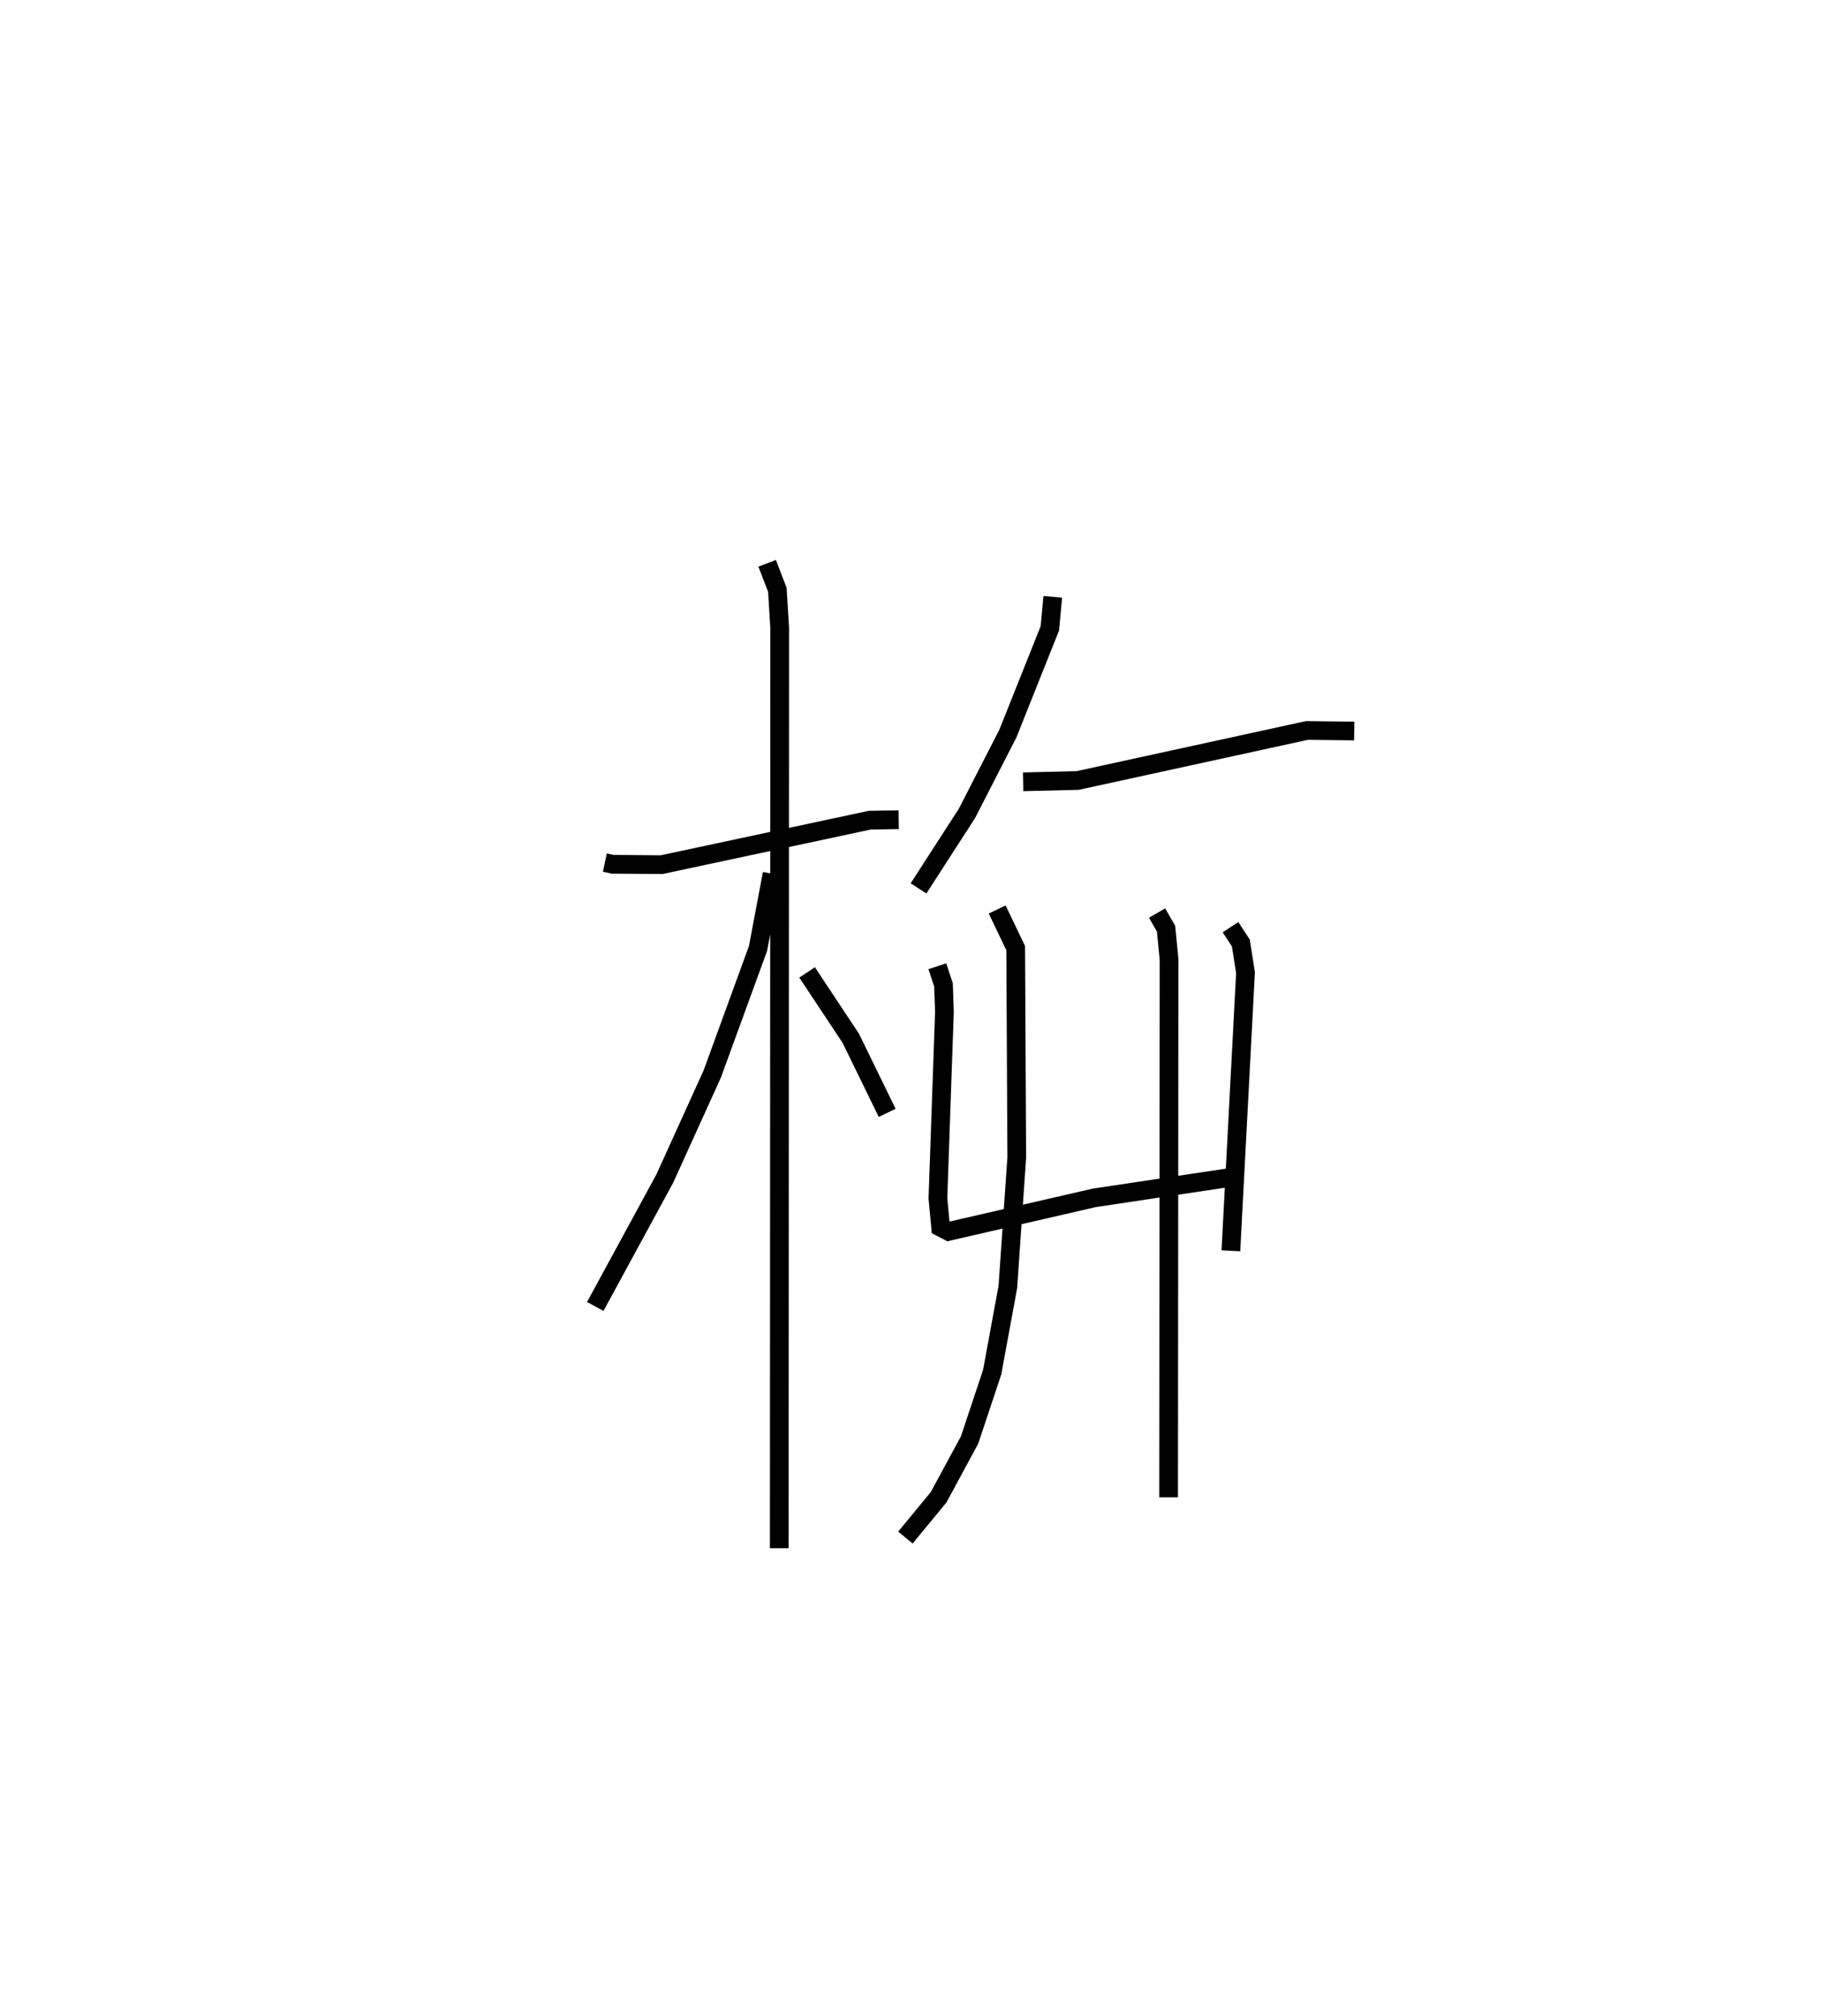 <?xml version="1.0" encoding="utf-8" ?>
<svg baseProfile="full" height="107.74" version="1.1" width="97.377" xmlns="http://www.w3.org/2000/svg" xmlns:ev="http://www.w3.org/2001/xml-events" xmlns:xlink="http://www.w3.org/1999/xlink"><defs /><rect fill="white" height="107.74" width="97.377" x="0" y="0" /><path d="M25,25 m0.0,0.0 m7.327,21.099 l0.415,0.089 2.616,0.021 l11.129,-2.378 1.544,-0.025 m-7.03,-13.703 l0.545,1.419 0.125,2.04 l-0.023,49.177 m-0.382,-36.046 l-0.754,3.995 -2.445,6.706 l-2.533,5.582 -3.72,6.843 m11.322,-17.852 l2.336,3.524 1.943,3.983 m8.85,-27.578 l-0.155,1.683 -2.243,5.622 l-2.183,4.259 -2.593,4.018 m5.591,-5.697 l2.911,-0.07 12.258,-2.674 l2.527,0.029 m-19.083,9.538 l0.989,2.066 0.057,11.182 l-0.476,6.922 -0.838,4.555 l-1.209,3.629 -1.653,3.056 l-1.775,2.155 m13.45,-33.374 l0.48,0.833 0.16,1.641 l-0.024,28.751 m-12.36,-28.382 l0.329,0.993 0.05,1.437 l-0.348,9.97 0.145,1.548 l0.426,0.221 7.785,-1.792 l7.13,-1.069 m0.151,-13.394 l0.554,0.844 0.248,1.588 l-0.781,14.86 " fill="none" stroke="black" stroke-width="1" /></svg>